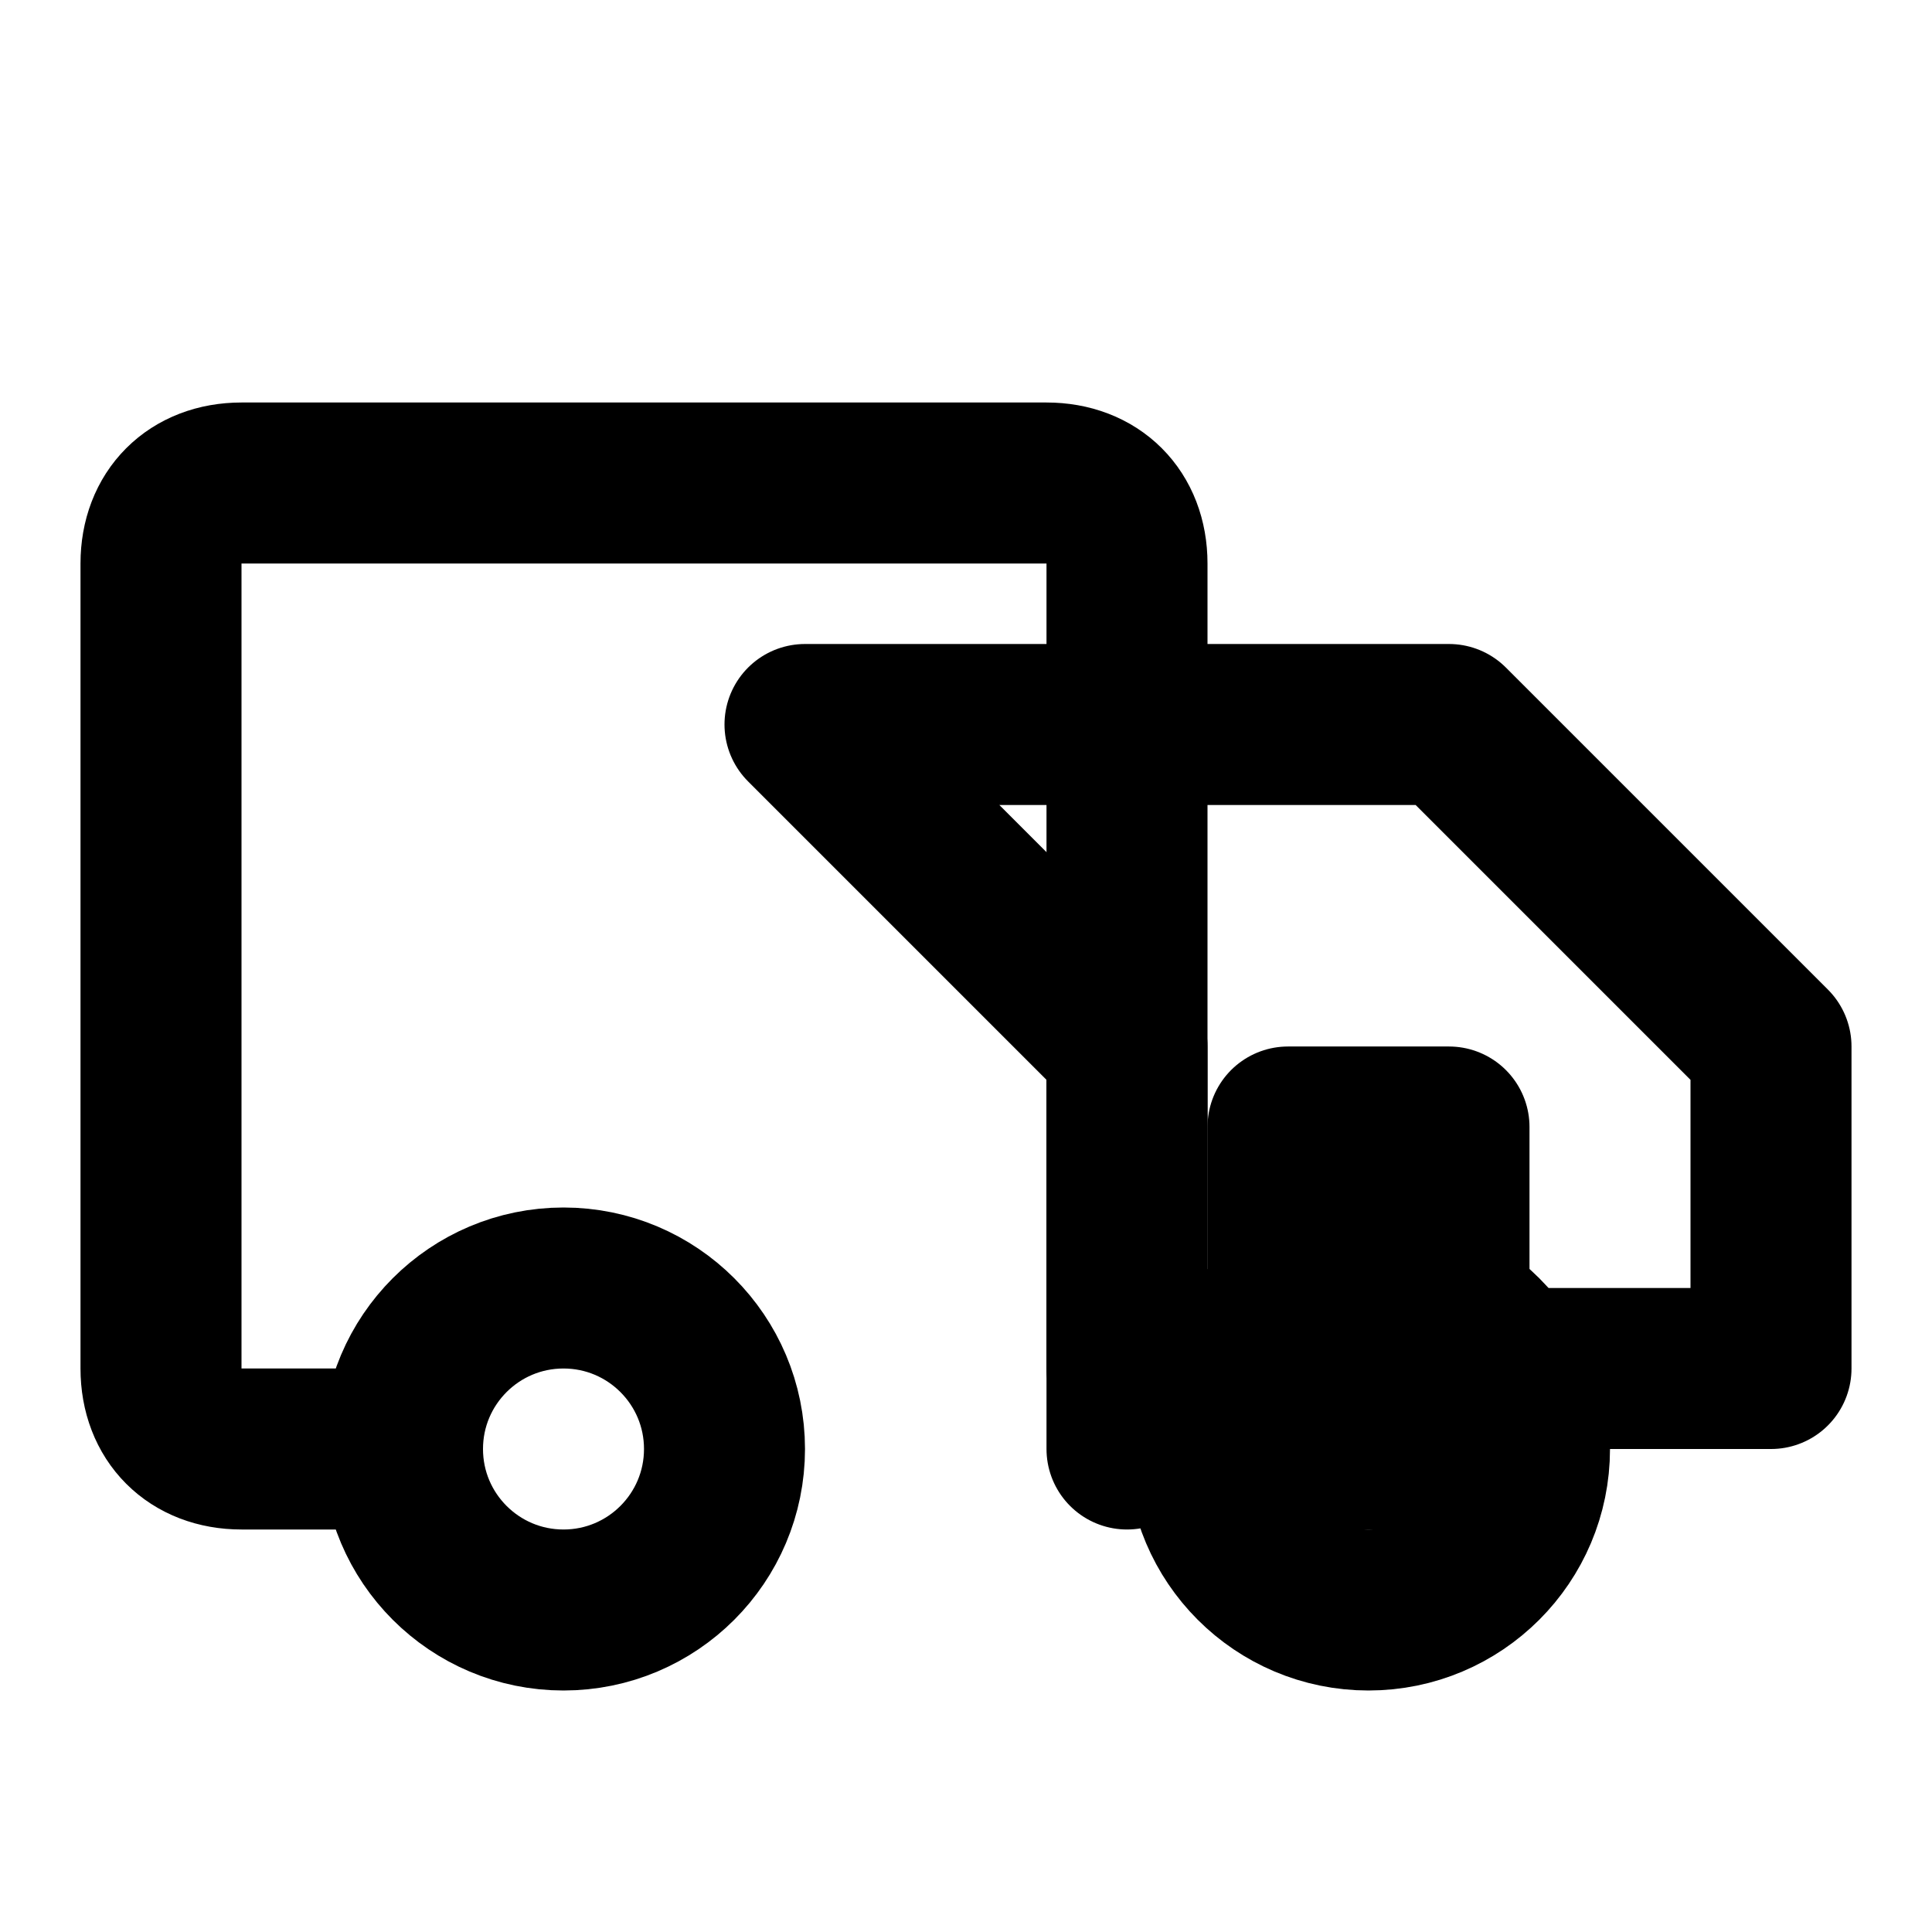 <svg xmlns="http://www.w3.org/2000/svg" width="24" height="24" viewBox="0 0 24 24" fill="none" stroke="currentColor" stroke-width="2" stroke-linecap="round" stroke-linejoin="round" class="lucide lucide-truck"><path d="M5 18H3c-.6 0-1-.4-1-1V7c0-.6.4-1 1-1h10c.6 0 1 .4 1 1v11"/><path d="M14 9h4l4 4v4h-8v-4l-4-4Z"/><path d="M18 18h-2v-4h2Z"/><circle cx="7" cy="18" r="2"/><circle cx="17" cy="18" r="2"/></svg>